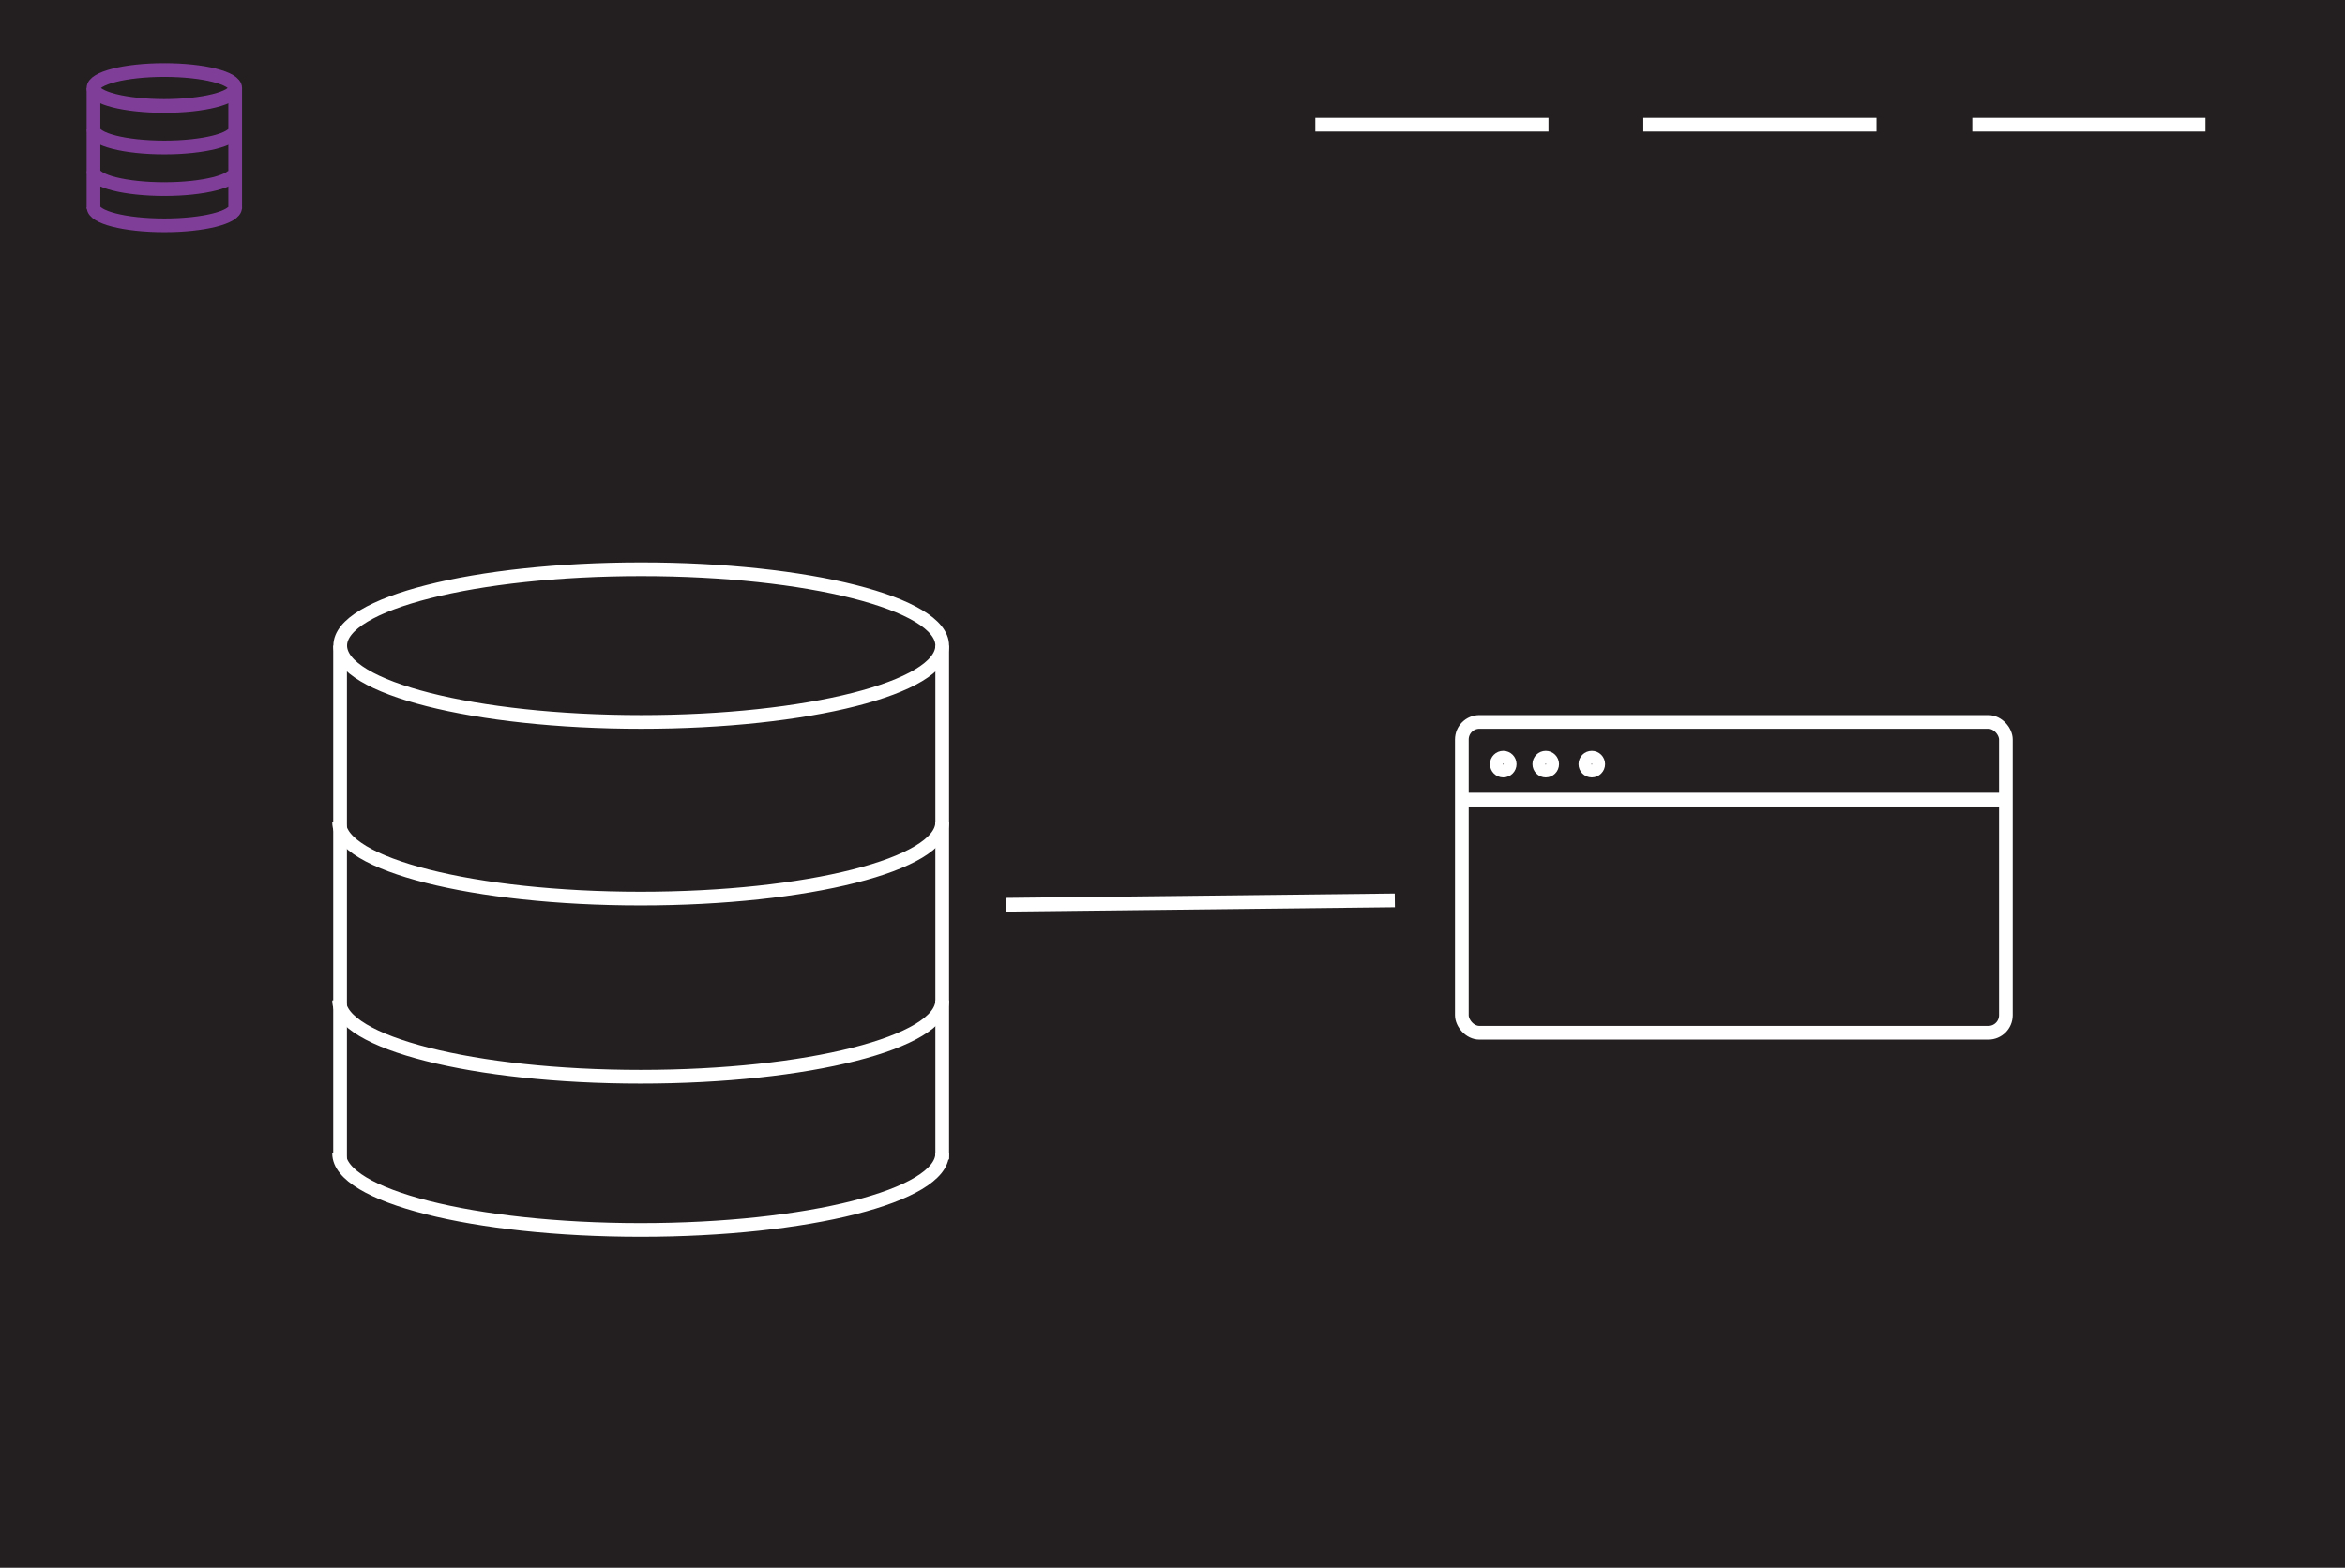 <svg id="Layer_1" data-name="Layer 1" xmlns="http://www.w3.org/2000/svg" viewBox="0 0 171.08 114.39"><rect x="0" y="0" width="171.08" height="114.39" fill="#808080" stroke="none"/><defs><style>.cls-1{fill:#231f20;stroke:#231f20;}.cls-1,.cls-2,.cls-3{stroke-miterlimit:10;}.cls-2,.cls-3{fill:none;}.cls-2{stroke:#fff;}.cls-3{stroke:#7f3f98;}</style></defs><rect class="cls-1" x="0.5" y="0.5" width="170.08" height="113.39"/><line class="cls-2" x1="160.9" y1="9.1" x2="143.89" y2="9.1"/><line class="cls-2" x1="136.9" y1="9.1" x2="119.89" y2="9.1"/><line class="cls-2" x1="112.97" y1="9.1" x2="95.96" y2="9.1"/><ellipse class="cls-3" cx="11.99" cy="6.42" rx="5.17" ry="1.31"/><path class="cls-3" d="M17.16,9.45c0,.73-2.31,1.31-5.17,1.31s-5.16-.58-5.16-1.31" transform="translate(0 0)"/><line class="cls-3" x1="6.82" y1="6.42" x2="6.82" y2="15.24"/><line class="cls-3" x1="17.16" y1="6.42" x2="17.16" y2="15.24"/><path class="cls-3" d="M17.16,12.49c0,.73-2.31,1.31-5.17,1.31s-5.16-.58-5.16-1.31" transform="translate(0 0)"/><path class="cls-3" d="M17.16,15.13c0,.73-2.31,1.31-5.17,1.31s-5.16-.58-5.16-1.31" transform="translate(0 0)"/><ellipse class="cls-2" cx="46.78" cy="47.11" rx="21.96" ry="5.57"/><path class="cls-2" d="M68.74,60c0,3.07-9.83,5.57-22,5.57s-22-2.5-22-5.57" transform="translate(0 0)"/><line class="cls-2" x1="24.81" y1="47.11" x2="24.81" y2="84.61"/><line class="cls-2" x1="68.74" y1="47.11" x2="68.74" y2="84.61"/><path class="cls-2" d="M68.74,73c0,3.07-9.83,5.57-22,5.57s-22-2.5-22-5.57" transform="translate(0 0)"/><path class="cls-2" d="M68.74,84.17c0,3.08-9.83,5.58-22,5.58s-22-2.5-22-5.58" transform="translate(0 0)"/><line class="cls-2" x1="73.41" y1="66.02" x2="101.76" y2="65.7"/><rect class="cls-2" x="106.65" y="52.68" width="39.69" height="22.68" rx="1.28"/><circle class="cls-2" cx="109.67" cy="55.76" r="0.47"/><circle class="cls-2" cx="112.77" cy="55.76" r="0.47"/><circle class="cls-2" cx="116.13" cy="55.76" r="0.47"/><line class="cls-2" x1="106.65" y1="58.35" x2="146.33" y2="58.35"/></svg>